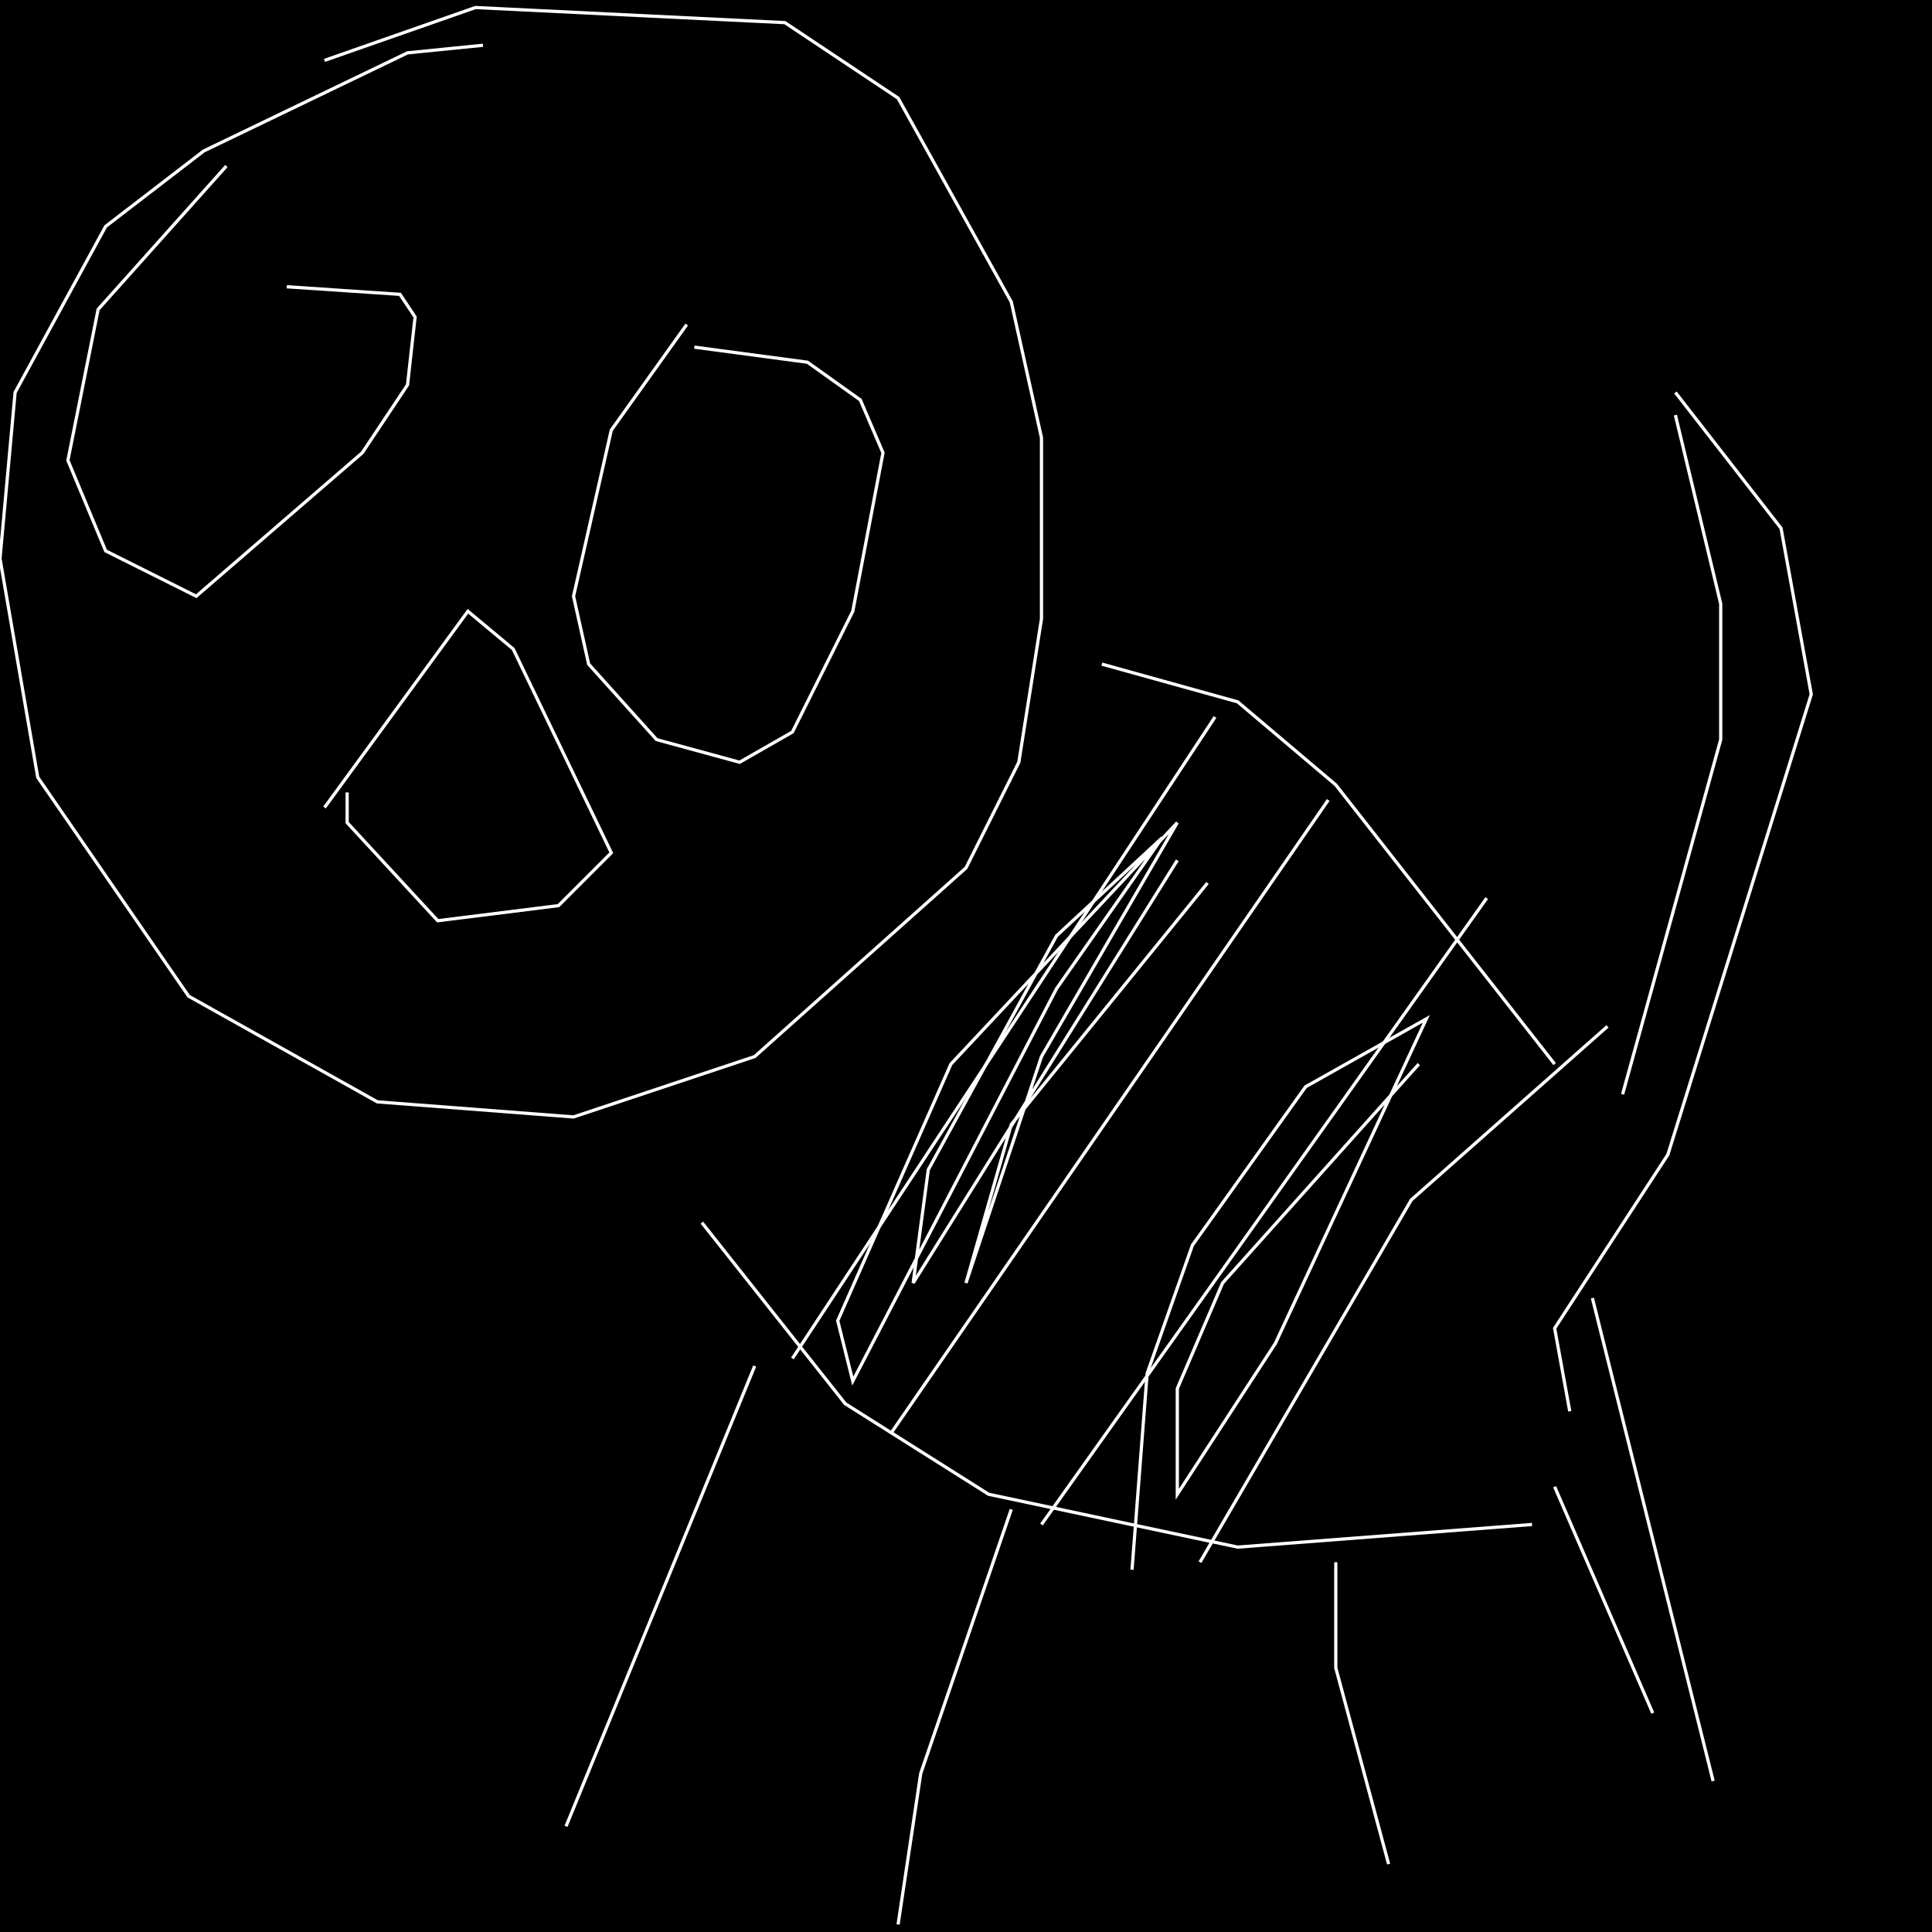 <?xml version="1.0" encoding="UTF-8" standalone="no"?>
<!--Created with ndjsontosvg (https:https://github.com/thompson318/ndjsontosvg) 
	from the simplified Google quickdraw data set. key_id = 4951746923200512-->
<svg width="600" height="600"
	xmlns="http://www.w3.org/2000/svg">
	xmlns:ndjsontosvg="https://github.com/thompson318/ndjsontosvg"
	xmlns:quickdraw="https://quickdraw.withgoogle.com/data"
	xmlns:scikit-surgery="https://doi.org/10.1007/s11548-020-02180-5">

	<rect width="100%" height="100%" fill="black" />
	<path d = "M 150.00 14.06 L 126.56 16.41 L 63.28 46.88 L 32.81 70.31 L 4.69 121.88 L 0.00 173.44 L 11.72 241.41 L 58.59 309.38 L 117.19 342.19 L 178.12 346.88 L 234.38 328.12 L 300.00 269.53 L 316.41 236.72 L 323.44 192.19 L 323.44 135.94 L 314.06 93.75 L 278.91 30.47 L 243.75 7.03 L 147.66 2.34 L 100.78 18.75" stroke="white" fill="transparent"/>
	<path d = "M 342.19 206.25 L 384.38 217.97 L 414.84 243.75 L 482.81 330.47" stroke="white" fill="transparent"/>
	<path d = "M 217.97 379.69 L 262.50 435.94 L 307.03 464.06 L 384.38 480.47 L 475.78 473.44" stroke="white" fill="transparent"/>
	<path d = "M 503.91 339.84 L 534.38 229.69 L 534.38 187.50 L 520.31 128.91" stroke="white" fill="transparent"/>
	<path d = "M 234.38 424.22 L 175.78 567.19" stroke="white" fill="transparent"/>
	<path d = "M 314.06 468.75 L 285.94 550.78 L 278.91 597.66" stroke="white" fill="transparent"/>
	<path d = "M 414.84 485.16 L 414.84 517.97 L 431.25 578.91" stroke="white" fill="transparent"/>
	<path d = "M 377.34 222.66 L 246.09 421.88" stroke="white" fill="transparent"/>
	<path d = "M 412.50 248.44 L 276.56 445.31" stroke="white" fill="transparent"/>
	<path d = "M 365.62 267.19 L 283.59 398.44 L 288.28 363.28 L 328.12 290.62 L 360.94 260.16 L 328.12 307.03 L 264.84 428.91 L 260.16 410.16 L 295.31 330.47 L 365.62 255.47 L 323.44 328.12 L 300.00 398.44 L 314.06 349.22 L 375.00 274.22" stroke="white" fill="transparent"/>
	<path d = "M 461.72 278.91 L 323.44 473.44" stroke="white" fill="transparent"/>
	<path d = "M 499.22 318.75 L 438.28 372.66 L 372.66 485.16" stroke="white" fill="transparent"/>
	<path d = "M 351.56 487.50 L 356.25 426.56 L 370.31 386.72 L 405.47 337.50 L 442.97 316.41 L 396.09 417.19 L 365.62 464.06 L 365.62 431.25 L 379.69 398.44 L 440.62 330.47" stroke="white" fill="transparent"/>
	<path d = "M 520.31 121.88 L 553.12 164.06 L 562.50 215.62 L 517.97 358.59 L 482.81 412.50 L 487.50 438.28" stroke="white" fill="transparent"/>
	<path d = "M 494.53 403.12 L 532.03 553.12" stroke="white" fill="transparent"/>
	<path d = "M 482.81 461.72 L 513.28 532.03" stroke="white" fill="transparent"/>
	<path d = "M 213.28 100.78 L 189.84 133.59 L 178.12 185.16 L 182.81 206.25 L 203.91 229.69 L 229.69 236.72 L 246.09 227.34 L 264.84 189.84 L 274.22 140.62 L 267.19 124.22 L 250.78 112.50 L 215.62 107.81" stroke="white" fill="transparent"/>
	<path d = "M 100.78 250.78 L 145.31 189.84 L 159.38 201.56 L 189.84 264.84 L 173.44 281.25 L 135.94 285.94 L 107.81 255.47 L 107.81 246.09" stroke="white" fill="transparent"/>
	<path d = "M 70.31 51.56 L 30.47 96.09 L 21.09 142.97 L 32.81 171.09 L 60.94 185.16 L 112.50 140.62 L 126.56 119.53 L 128.91 98.44 L 124.22 91.41 L 89.06 89.06" stroke="white" fill="transparent"/>
</svg>